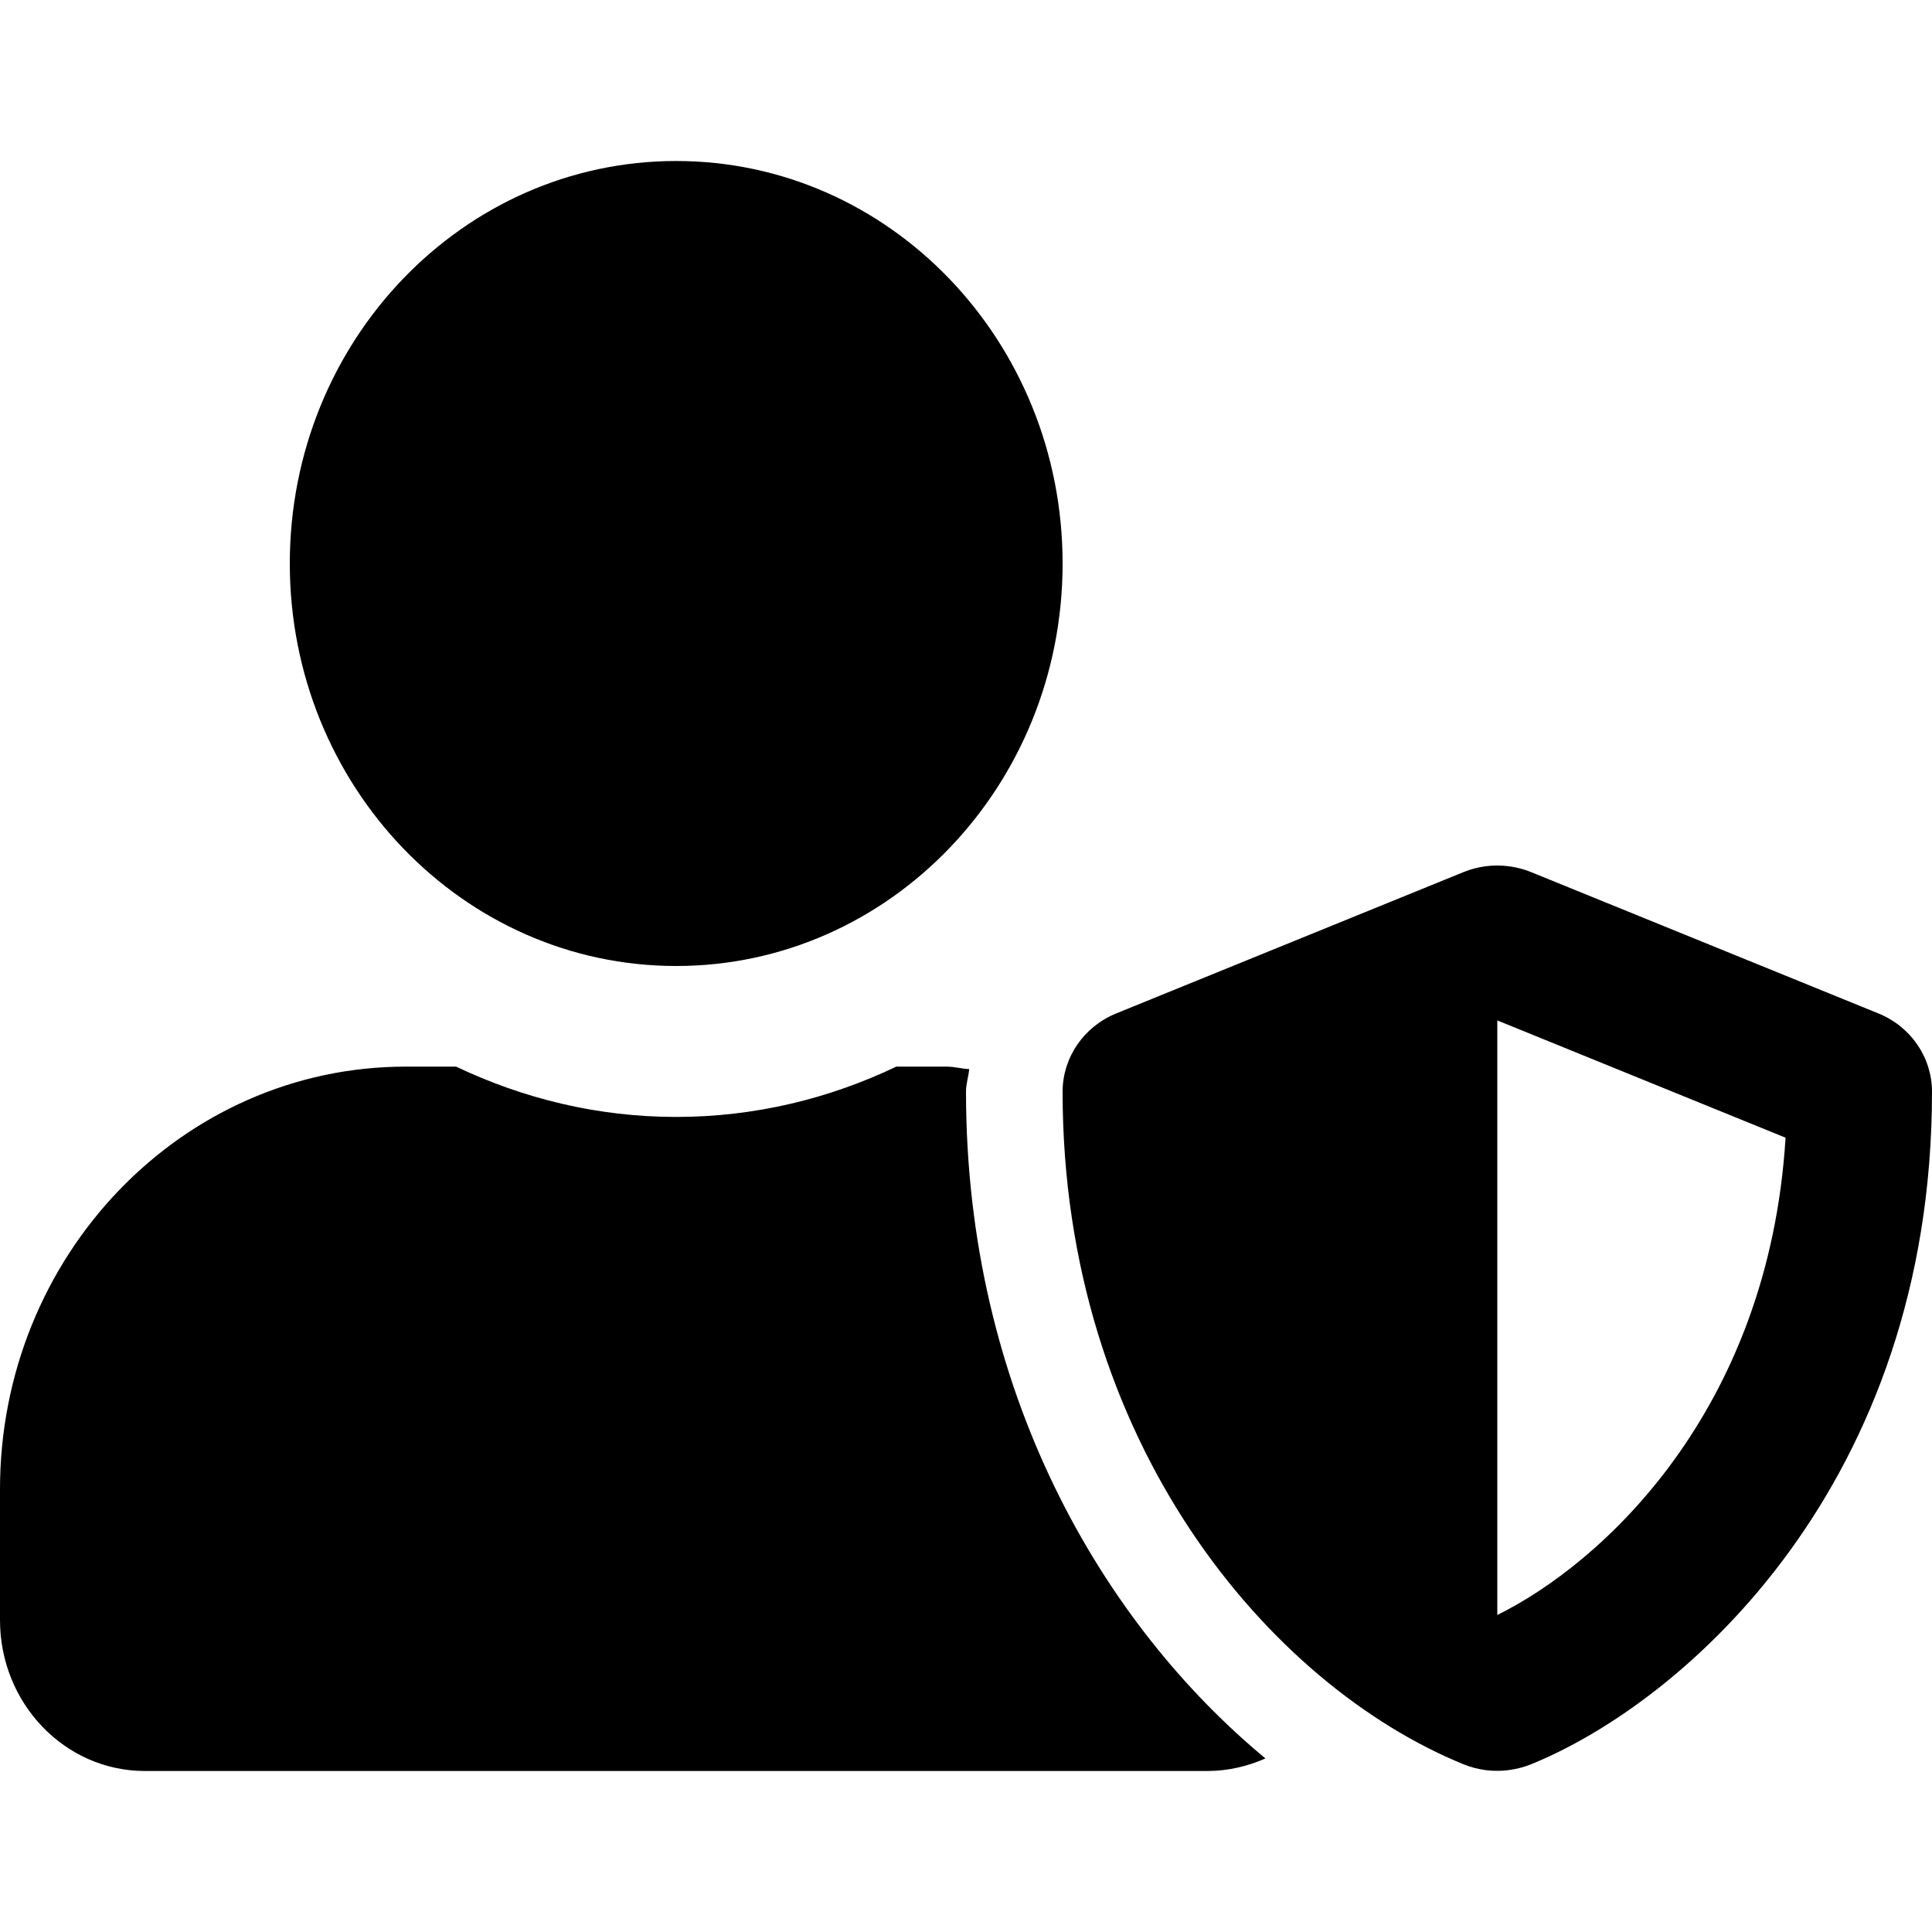 <svg viewBox="0 0 24 24" fill="none" xmlns="http://www.w3.org/2000/svg">
<path d="M23.336 12.59L19.016 10.832C18.863 10.77 18.544 10.688 18.184 10.832L13.864 12.59C13.463 12.754 13.2 13.137 13.2 13.562C13.2 17.922 15.776 20.938 18.184 21.918C18.544 22.062 18.859 21.98 19.016 21.918C20.94 21.137 24 18.426 24 13.562C24 13.137 23.738 12.754 23.336 12.59ZM18.6 20.062V12.676L22.181 14.133C21.971 17.535 19.898 19.422 18.6 20.062ZM8.4 12C11.051 12 13.2 9.762 13.2 7C13.2 4.238 11.051 2 8.4 2C5.749 2 3.6 4.238 3.6 7C3.6 9.762 5.749 12 8.4 12ZM12 13.562C12 13.465 12.03 13.375 12.041 13.281C11.947 13.277 11.857 13.25 11.76 13.25H11.134C10.301 13.648 9.375 13.875 8.4 13.875C7.425 13.875 6.503 13.648 5.666 13.25H5.04C2.257 13.25 0 15.602 0 18.5V20.125C0 21.16 0.806 22 1.8 22H15C15.255 22 15.499 21.941 15.72 21.844C13.695 20.168 12 17.285 12 13.562Z" fill="currentColor"/>
</svg>
